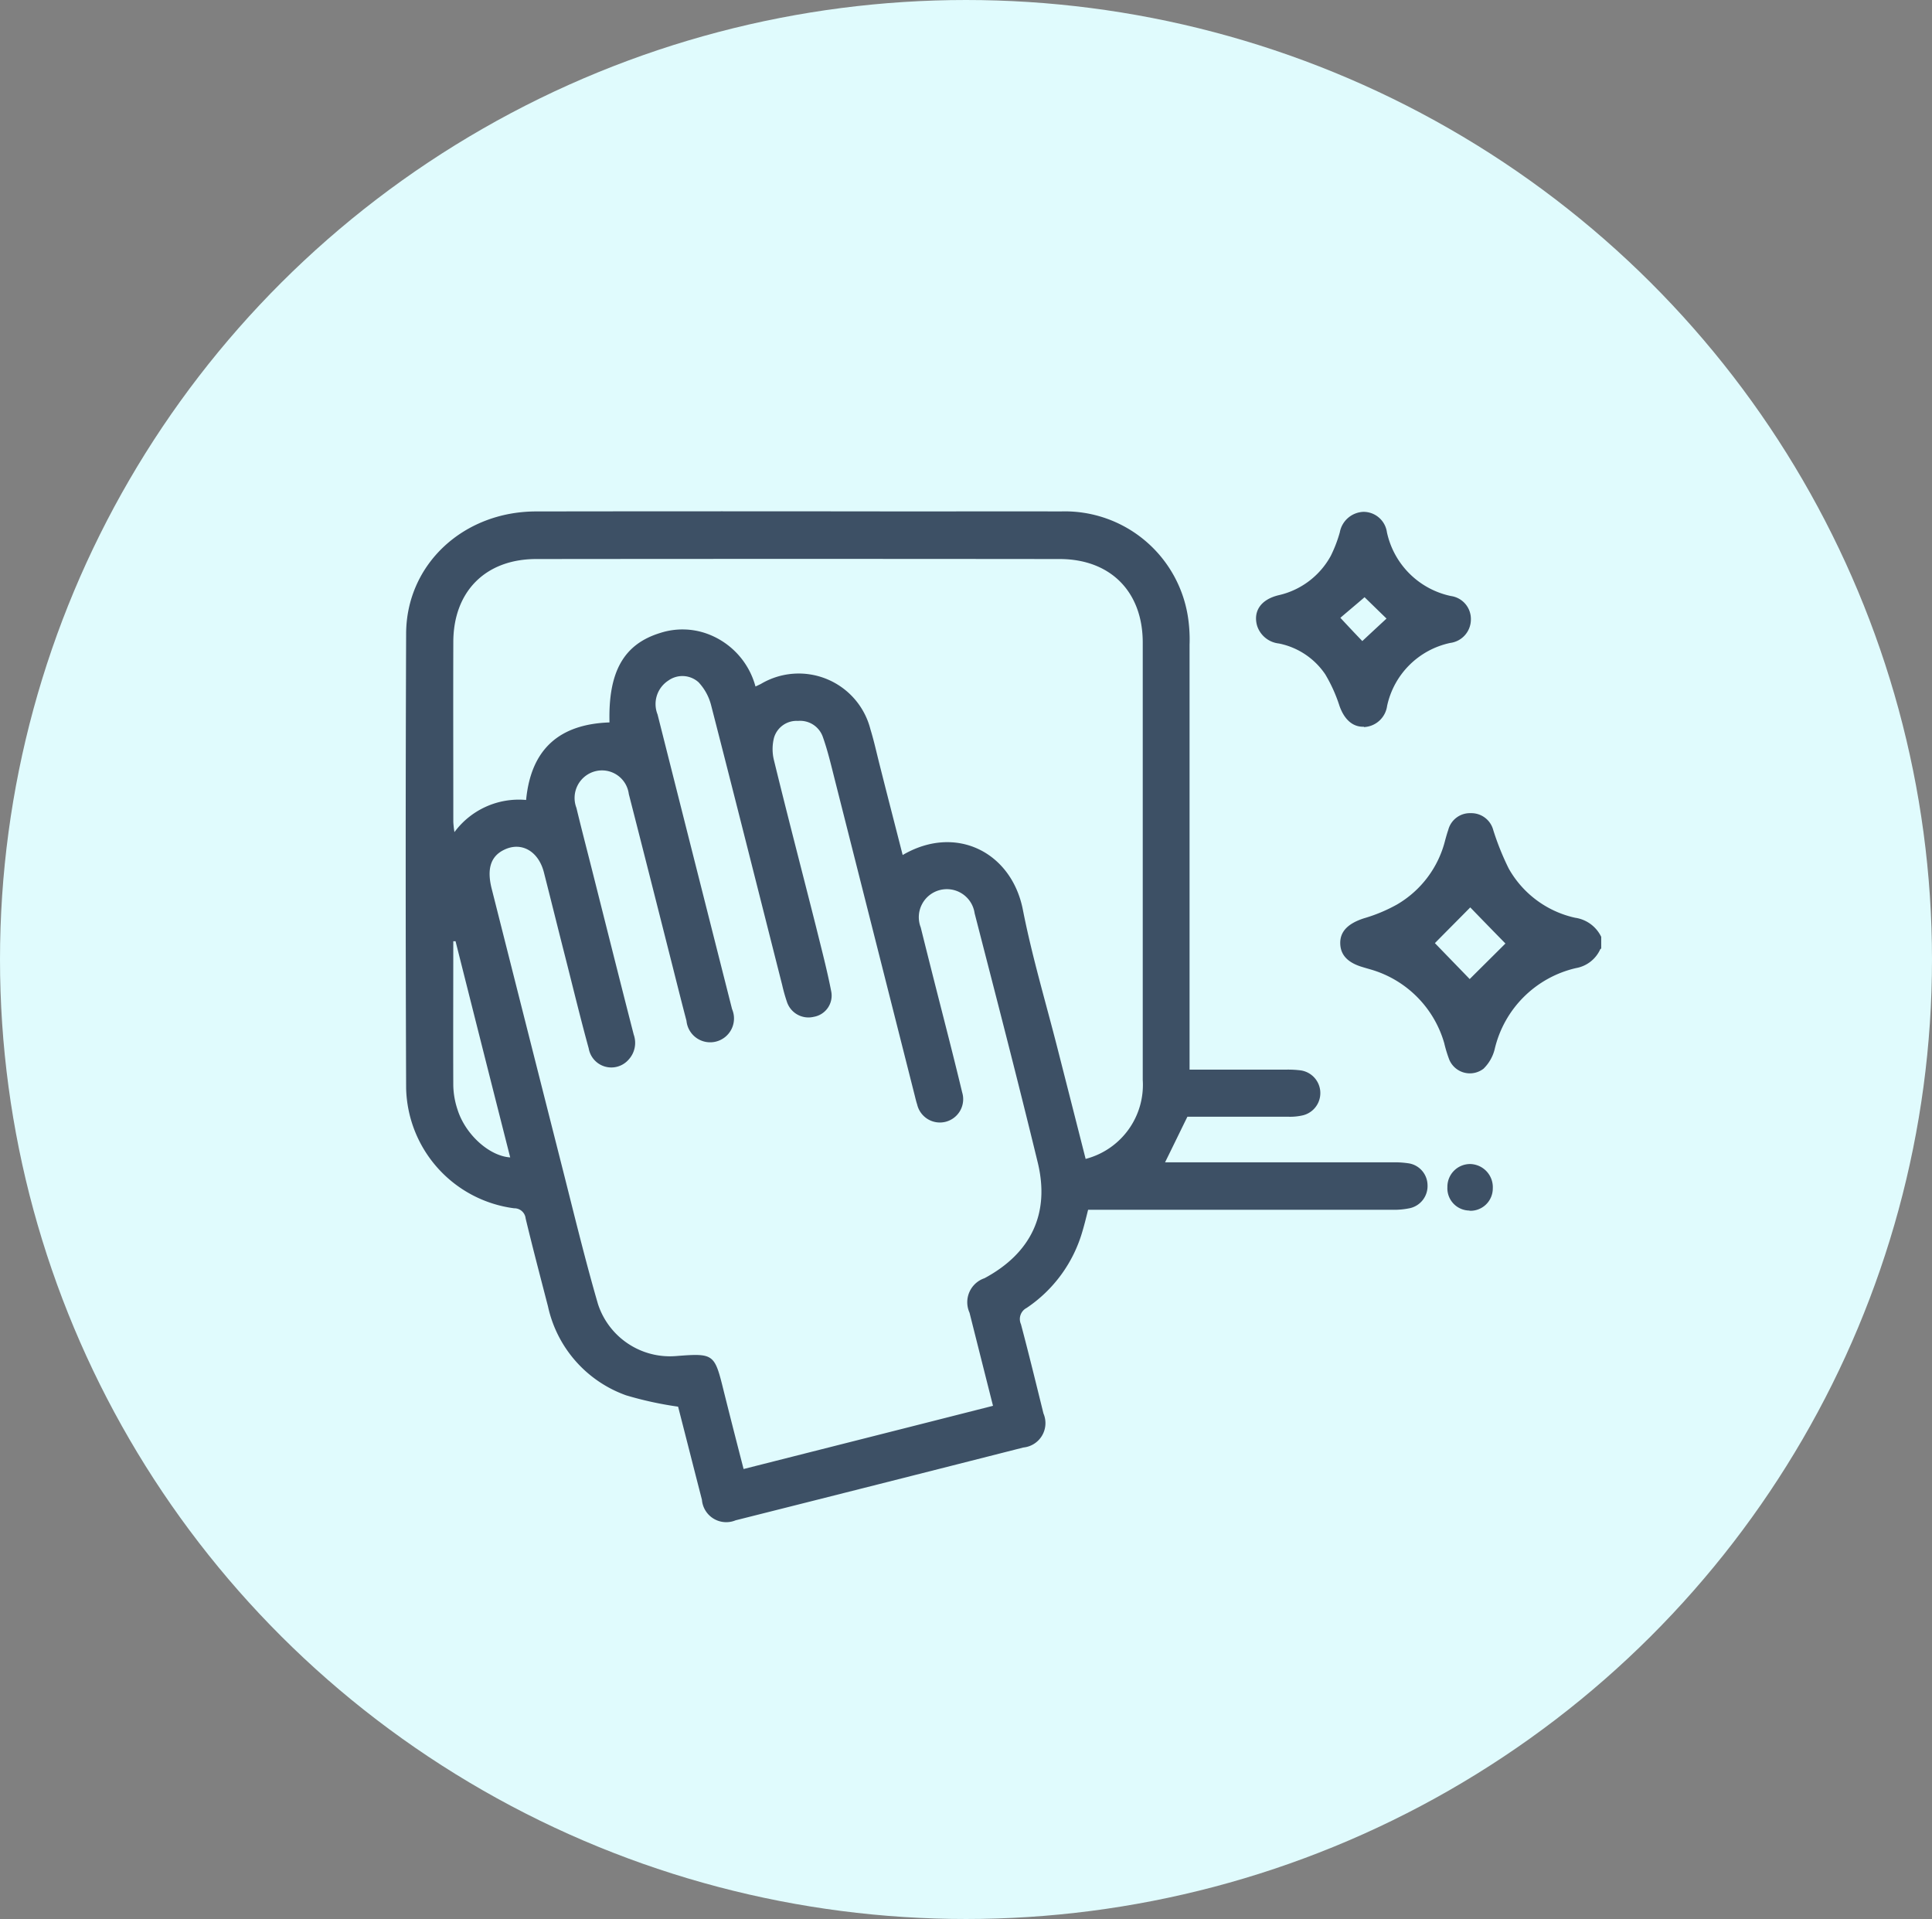 <svg xmlns="http://www.w3.org/2000/svg" xmlns:xlink="http://www.w3.org/1999/xlink" width="147" height="146" viewBox="0 0 147 146">
  <rect x="0" y="0" width="147" height="146" fill="#808080" stroke="none"/>
  <defs>
    <clipPath id="clip-path">
      <ellipse id="Ellipse_37" data-name="Ellipse 37" cx="73.5" cy="73" rx="73.5" ry="73" transform="translate(-0.446)" fill="#eaeaea"/>
    </clipPath>
  </defs>
  <g id="Mask_Group_39" data-name="Mask Group 39" transform="translate(0.446)" clip-path="url(#clip-path)">
    <g id="Layer_1-2" transform="translate(0 0)">
      <g id="Group_596" data-name="Group 596" transform="translate(0)">
        <ellipse id="Ellipse_93" data-name="Ellipse 93" cx="73.5" cy="73" rx="73.5" ry="73" transform="translate(-0.446 0)" fill="#e0fbfd"/>
        <g id="Group_595" data-name="Group 595" transform="translate(30.422 38.9)">
          <path id="Path_757" data-name="Path 757" d="M221.438,133.212a2.5,2.5,0,0,1-1.856,1.453,8.255,8.255,0,0,0-6.187,6.173,3.12,3.12,0,0,1-.849,1.482,1.7,1.7,0,0,1-2.6-.676,9.882,9.882,0,0,1-.388-1.266,8.185,8.185,0,0,0-5.568-5.6c-.2-.058-.4-.115-.59-.173-1.165-.331-1.741-.921-1.755-1.827s.6-1.511,1.8-1.9a12.09,12.09,0,0,0,2.518-1.05,7.847,7.847,0,0,0,3.669-4.906c.072-.259.144-.518.23-.763a1.7,1.7,0,0,1,1.712-1.281,1.725,1.725,0,0,1,1.712,1.281,20.163,20.163,0,0,0,1.18,2.935,7.7,7.7,0,0,0,5.05,3.741,2.615,2.615,0,0,1,1.986,1.453v.892Zm-12.59-.446c.777.806,1.856,1.914,2.647,2.734.835-.835,1.942-1.928,2.719-2.705-.791-.806-1.87-1.914-2.676-2.748-.835.849-1.928,1.942-2.691,2.719Z" transform="translate(-130.538 -99.911)" fill="#3d5065"/>
          <path id="Path_758" data-name="Path 758" d="M120.085,119.74h7.295a7.62,7.62,0,0,1,1.151.058,1.744,1.744,0,0,1,.187,3.41,4.3,4.3,0,0,1-1.137.115H119.9c-.561,1.137-1.094,2.245-1.7,3.468h17.352a7.06,7.06,0,0,1,1.237.086,1.7,1.7,0,0,1,1.381,1.626,1.724,1.724,0,0,1-1.309,1.77,5.82,5.82,0,0,1-1.324.13H112.344c-.144.576-.273,1.108-.432,1.64a10.522,10.522,0,0,1-4.245,5.827.953.953,0,0,0-.432,1.237c.6,2.259,1.151,4.518,1.712,6.791a1.862,1.862,0,0,1-1.525,2.59q-10.942,2.784-21.9,5.54a1.855,1.855,0,0,1-2.561-1.568c-.619-2.4-1.223-4.791-1.813-7.079a27.032,27.032,0,0,1-3.957-.863,9.275,9.275,0,0,1-5.942-6.762c-.576-2.23-1.165-4.46-1.7-6.691a.863.863,0,0,0-.878-.777,9.435,9.435,0,0,1-8.216-9.137q-.065-17.309,0-34.6c.029-5.266,4.36-9.266,9.87-9.28q14.158-.022,28.3,0c3.87,0,7.755-.014,11.626,0a9.476,9.476,0,0,1,9.727,8.288,11.383,11.383,0,0,1,.086,1.856V119.74Zm-14.964,25.626c-.619-2.446-1.209-4.791-1.8-7.137a1.928,1.928,0,0,1,1.137-2.619c3.54-1.9,4.993-4.921,4.058-8.791-1.54-6.345-3.18-12.662-4.806-18.978a2.134,2.134,0,1,0-4.1,1.079c.518,2.086,1.05,4.187,1.583,6.273s1.065,4.173,1.568,6.273a1.774,1.774,0,1,1-3.424.921c-.072-.216-.129-.46-.187-.691L93.064,97.654c-.273-1.079-.532-2.187-.906-3.237a1.828,1.828,0,0,0-1.885-1.209,1.786,1.786,0,0,0-1.827,1.281,3.507,3.507,0,0,0,0,1.727c1.036,4.245,2.144,8.475,3.209,12.7.4,1.626.835,3.266,1.151,4.906a1.637,1.637,0,0,1-1.338,1.9,1.724,1.724,0,0,1-2.043-1.151,12.984,12.984,0,0,1-.36-1.281c-1.8-7.093-3.583-14.2-5.41-21.295a4,4,0,0,0-.95-1.727,1.834,1.834,0,0,0-2.3-.129,2.128,2.128,0,0,0-.82,2.576q2.827,11.2,5.669,22.417a1.812,1.812,0,1,1-3.468.892c-.36-1.367-.705-2.748-1.05-4.115-1.108-4.374-2.216-8.762-3.338-13.137a2.057,2.057,0,0,0-2.633-1.712,2.1,2.1,0,0,0-1.353,2.763c.388,1.611.806,3.209,1.209,4.806,1.05,4.158,2.086,8.3,3.151,12.446a1.876,1.876,0,0,1-.388,1.9,1.745,1.745,0,0,1-3.036-.849c-.633-2.3-1.194-4.633-1.784-6.95-.547-2.144-1.079-4.3-1.626-6.446-.417-1.626-1.727-2.36-3.036-1.712-1.007.489-1.309,1.439-.95,2.906q2.633,10.424,5.281,20.863c.921,3.611,1.784,7.223,2.82,10.791a5.758,5.758,0,0,0,5.885,3.957c2.95-.23,2.978-.2,3.683,2.662.489,1.957.993,3.928,1.511,5.928,6.36-1.611,12.633-3.194,19.021-4.82Zm-6.906-41.942c4.043-2.388,8.3-.245,9.165,4.144.691,3.525,1.727,6.993,2.619,10.489q1.079,4.23,2.158,8.475a5.821,5.821,0,0,0,4.345-6.014V87.252c0-3.87-2.446-6.345-6.3-6.36q-19.921-.022-39.841,0c-3.87,0-6.316,2.475-6.316,6.331-.014,4.561,0,9.108,0,13.669a7.4,7.4,0,0,0,.086.777,6.094,6.094,0,0,1,5.453-2.446c.374-3.928,2.59-5.77,6.345-5.9-.1-3.87,1.094-5.957,3.856-6.806a5.512,5.512,0,0,1,3.568.058,5.892,5.892,0,0,1,3.683,4.014c.2-.086.3-.144.4-.187a5.629,5.629,0,0,1,8.345,3.439c.288.935.489,1.885.734,2.834.561,2.23,1.137,4.446,1.727,6.762ZM64.23,109.971h-.187c0,3.655-.014,7.309,0,10.964a6.173,6.173,0,0,0,.317,1.827c.59,1.9,2.417,3.554,4.014,3.655-1.4-5.5-2.777-10.964-4.158-16.446Z" transform="translate(-60.422 -77.26)" fill="#3d5065"/>
          <path id="Path_759" data-name="Path 759" d="M197.124,93.7c-.863.029-1.5-.576-1.856-1.6a11.553,11.553,0,0,0-1.079-2.388,5.576,5.576,0,0,0-3.525-2.345,1.962,1.962,0,0,1-1.669-1.381c-.288-1.079.288-1.957,1.626-2.288a6.036,6.036,0,0,0,3.986-2.993,10.089,10.089,0,0,0,.691-1.8,1.9,1.9,0,0,1,1.8-1.554,1.8,1.8,0,0,1,1.784,1.554,6.316,6.316,0,0,0,4.863,4.849,1.763,1.763,0,0,1,1.525,1.8,1.8,1.8,0,0,1-1.568,1.77,6.238,6.238,0,0,0-4.806,4.791,1.863,1.863,0,0,1-1.755,1.611Zm.058-9.856c-.633.547-1.324,1.122-1.842,1.568.6.647,1.223,1.309,1.669,1.77.6-.561,1.252-1.165,1.842-1.712C198.289,84.926,197.656,84.308,197.181,83.847Z" transform="translate(-124.223 -77.309)" fill="#3d5065"/>
          <path id="Path_760" data-name="Path 760" d="M219.526,179.431a1.692,1.692,0,0,1-1.683-1.784,1.729,1.729,0,0,1,1.727-1.755,1.762,1.762,0,0,1,1.727,1.856,1.7,1.7,0,0,1-1.77,1.7Z" transform="translate(-138.583 -126.231)" fill="#3d5065"/>
        </g>
      </g>
    </g>
  </g>
</svg>
